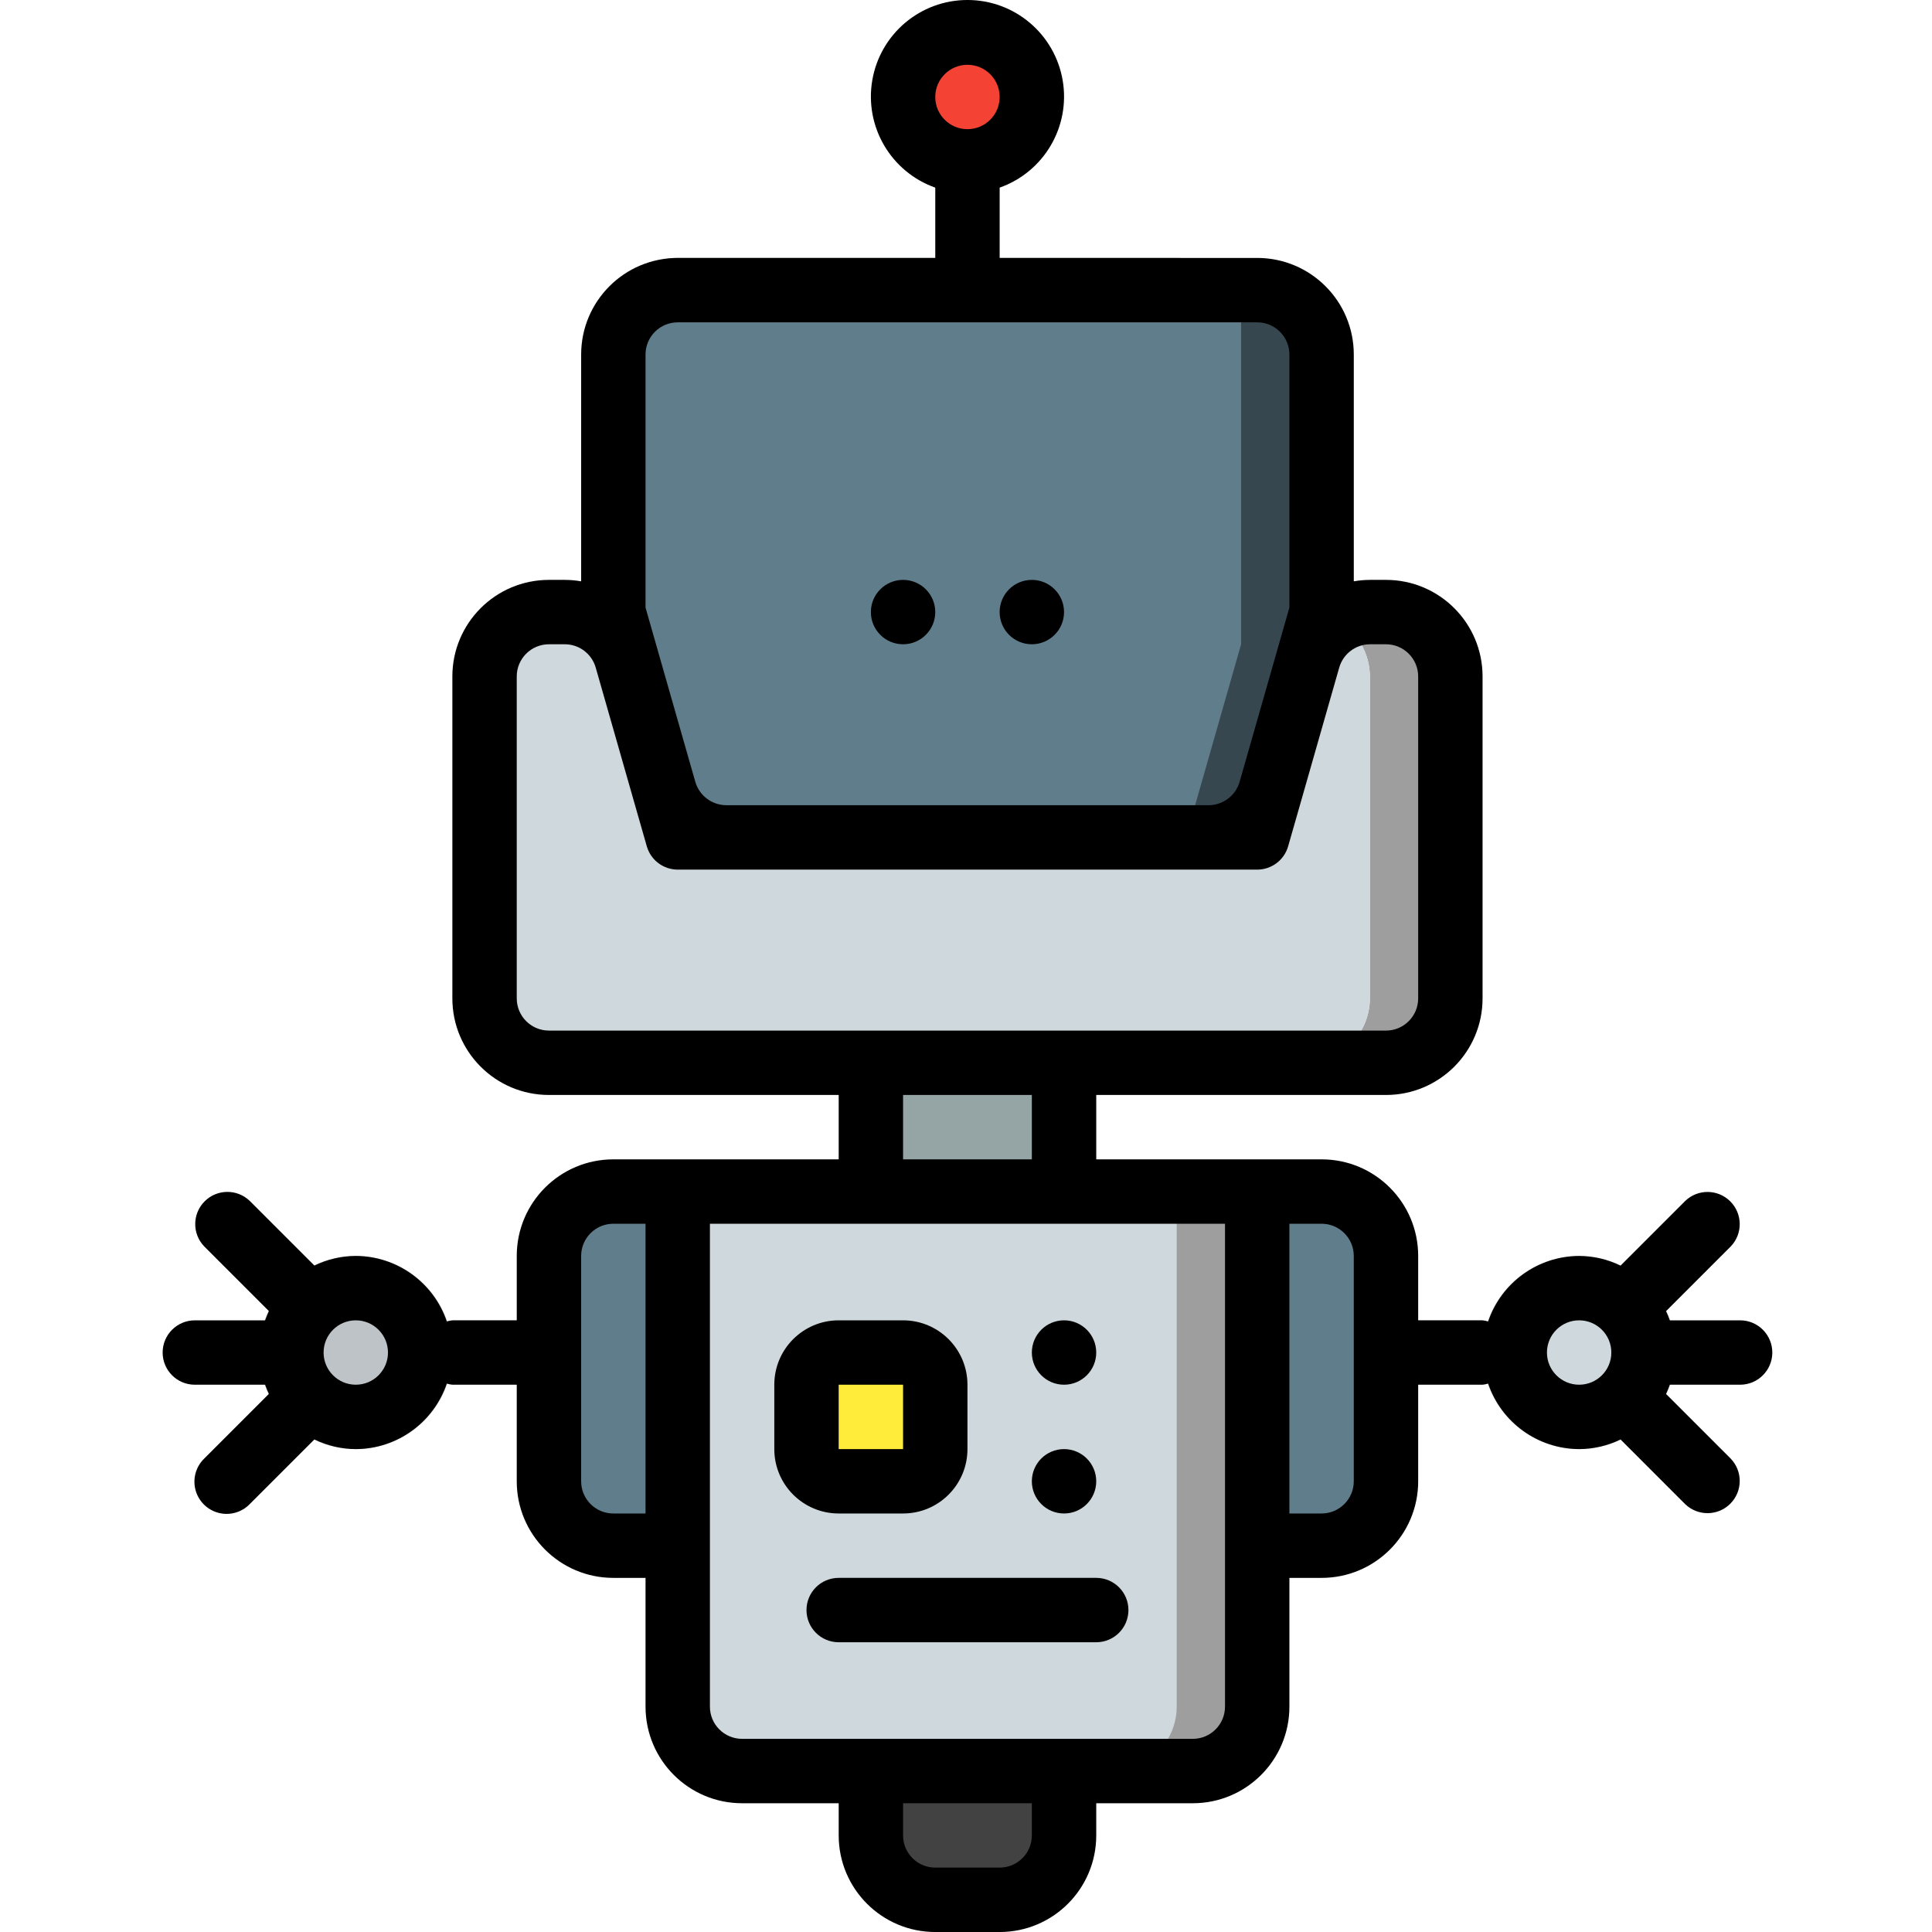 <svg height="512pt" viewBox="-43 0 512 512.106" width="512pt" xmlns="http://www.w3.org/2000/svg"><path d="m51.254 332.906c14.137 0 25.598 11.461 25.598 25.602 0 14.137-11.461 25.598-25.598 25.598-14.141 0-25.602-11.461-25.602-25.598 0-14.141 11.461-25.602 25.602-25.602zm0 0" fill="#bdc3c7"/><path d="m375.52 384.105c-14.137 0-25.602-11.461-25.602-25.598 0-14.141 11.465-25.602 25.602-25.602s25.602 11.461 25.602 25.602c0 14.137-11.465 25.598-25.602 25.598zm0 0" fill="#cfd8dc"/><path d="m119.52 315.84h25.602v93.867h-25.602c-9.426 0-17.066-7.641-17.066-17.066v-59.734c0-9.426 7.641-17.066 17.066-17.066zm0 0" fill="#607d8b"/><path d="m281.652 315.84h25.602c9.426 0 17.066 7.641 17.066 17.066v59.734c0 9.426-7.641 17.066-17.066 17.066h-25.602zm0 0" fill="#607d8b"/><path d="m238.988 460.906v25.602c-.031 9.414-7.656 17.035-17.07 17.066h-17.066c-9.414-.031-17.035-7.652-17.066-17.066v-25.602zm0 0" fill="#424242"/><path d="m187.785 268.199h51.203v64.707h-51.203zm0 0" fill="#95a5a5"/><path d="m290.188 315.84v136.531c-.027 9.414-7.652 17.039-17.066 17.066h-119.469c-9.414-.027-17.039-7.652-17.066-17.066v-136.531zm0 0" fill="#9e9e9e"/><path d="m268.852 315.84v136.531c-.027 9.414-7.652 17.039-17.066 17.066h-98.133c-9.414-.027-17.039-7.652-17.066-17.066v-136.531zm0 0" fill="#cfd8dc"/><path d="m179.254 358.508h17.066c4.711 0 8.531 3.82 8.531 8.531v17.066c0 4.715-3.82 8.535-8.531 8.535h-17.066c-4.715 0-8.535-3.82-8.535-8.535v-17.066c0-4.711 3.82-8.531 8.535-8.531zm0 0" fill="#ffeb3a"/><path d="m307.254 93.973v85.332l-17.066 59.734h-153.602l-17.066-59.734v-85.332c.027-9.414 7.652-17.039 17.066-17.066h153.602c9.414.027 17.039 7.652 17.066 17.066zm0 0" fill="#37474f"/><path d="m285.918 85.438v85.336l-17.066 59.734h-132.266l-17.066-59.734v-85.336c.027-9.414 7.652-17.035 17.066-17.066h132.266c9.414.031 17.039 7.652 17.066 17.066zm0 0" fill="#607d8b"/><path d="m341.387 179.305v85.336c-.027 9.414-7.652 17.039-17.066 17.066h-21.332c9.41-.027 17.035-7.652 17.066-17.066v-85.336c-.027-6.062-3.234-11.668-8.449-14.762 2.598-1.496 5.535-2.289 8.531-2.305h4.184c9.414.027 17.039 7.652 17.066 17.066zm0 0" fill="#9e9e9e"/><path d="m320.055 179.305v85.336c-.031 9.414-7.656 17.039-17.066 17.066h-200.535c-9.414-.027-17.039-7.652-17.066-17.066v-85.336c-.02-4.531 1.77-8.883 4.977-12.09 3.203-3.203 7.559-4.996 12.09-4.977h4.18c7.617-.012 14.312 5.047 16.387 12.375l10.066 34.984c2.074 7.332 8.77 12.387 16.387 12.375h127.828c7.617.012 14.312-5.043 16.383-12.375l10.07-34.984c1.18-4.266 4.004-7.887 7.852-10.07 5.215 3.094 8.422 8.699 8.449 14.762zm0 0" fill="#cfd8dc"/><path d="m230.453 25.707c0 9.426-7.641 17.066-17.066 17.066s-17.066-7.641-17.066-17.066 7.641-17.066 17.066-17.066 17.066 7.641 17.066 17.066zm0 0" fill="#f44335"/><path d="m204.852 162.238c0 4.715-3.82 8.535-8.531 8.535-4.715 0-8.535-3.82-8.535-8.535 0-4.711 3.82-8.531 8.535-8.531 4.711 0 8.531 3.82 8.531 8.531zm0 0"/><path d="m238.988 162.238c0 4.715-3.824 8.535-8.535 8.535-4.715 0-8.535-3.82-8.535-8.535 0-4.711 3.82-8.531 8.535-8.531 4.711 0 8.535 3.82 8.535 8.531zm0 0"/><path d="m247.52 358.508c0 4.711-3.82 8.531-8.531 8.531-4.715 0-8.535-3.82-8.535-8.531 0-4.715 3.82-8.535 8.535-8.535 4.711 0 8.531 3.82 8.531 8.535zm0 0"/><path d="m247.52 392.641c0 4.711-3.82 8.531-8.531 8.531-4.715 0-8.535-3.82-8.535-8.531 0-4.715 3.82-8.535 8.535-8.535 4.711 0 8.531 3.82 8.531 8.535zm0 0"/><path d="m8.586 367.039h18.637c.293.836.629 1.652 1.008 2.449l-.078.051-17.066 17.066c-2.219 2.145-3.105 5.316-2.328 8.301.781 2.98 3.113 5.312 6.098 6.094 2.98.781 6.156-.109 8.297-2.328l17.066-17.066.051-.078c3.422 1.68 7.176 2.559 10.984 2.578 10.922-.047 20.609-7.023 24.121-17.363.484.145.977.246 1.477.297h17.066v25.602c0 14.137 11.465 25.598 25.602 25.598h8.535v34.133c0 14.141 11.461 25.602 25.598 25.602h25.602v8.535c0 14.137 11.461 25.598 25.598 25.598h17.066c14.141 0 25.602-11.461 25.602-25.598v-8.535h25.602c14.137 0 25.598-11.461 25.598-25.602v-34.133h8.535c14.137 0 25.598-11.461 25.598-25.598v-25.602h17.066c.504-.051.996-.152 1.477-.297 3.516 10.34 13.203 17.316 24.125 17.363 3.809-.016 7.562-.891 10.984-2.559l.051.074 17.066 17.07c3.348 3.23 8.668 3.188 11.961-.105 3.293-3.293 3.34-8.613.105-11.961l-17.066-17.066-.078-.055c.379-.801.715-1.625 1.008-2.465h18.637c4.711 0 8.531-3.82 8.531-8.531 0-4.715-3.82-8.535-8.531-8.535h-18.637c-.293-.832-.629-1.652-1.008-2.449l.078-.051 17.066-17.066c3.234-3.348 3.188-8.672-.105-11.961-3.293-3.293-8.613-3.34-11.961-.105l-17.066 17.066-.051.078c-3.422-1.68-7.176-2.559-10.984-2.578-10.922.051-20.609 7.023-24.125 17.363-.48-.145-.973-.246-1.477-.297h-17.066v-17.066c0-14.141-11.461-25.602-25.598-25.602h-59.734v-17.066h76.801c14.137 0 25.598-11.461 25.598-25.598v-85.336c0-14.137-11.461-25.598-25.598-25.598h-4.191c-1.457 0-2.91.129-4.344.383v-60.117c0-14.137-11.461-25.602-25.598-25.602h-68.27v-18.637c11.758-4.156 18.809-16.176 16.699-28.465-2.109-12.289-12.762-21.27-25.23-21.27s-23.125 8.98-25.23 21.27c-2.109 12.289 4.941 24.309 16.695 28.465v18.637h-68.266c-14.137 0-25.598 11.465-25.598 25.602v60.117c-1.438-.254-2.891-.383-4.344-.383h-4.191c-14.137 0-25.602 11.461-25.602 25.598v85.336c0 14.137 11.465 25.598 25.602 25.598h76.801v17.066h-59.734c-14.137 0-25.602 11.461-25.602 25.602v17.066h-17.066c-.5.051-.992.152-1.477.297-3.512-10.34-13.199-17.312-24.121-17.363-3.809.016-7.562.891-10.984 2.559l-.051-.074-17.066-17.066c-3.348-3.234-8.672-3.188-11.961.102-3.293 3.293-3.34 8.613-.105 11.965l17.066 17.066.078.051c-.379.801-.715 1.625-1.008 2.465h-18.637c-4.711 0-8.531 3.82-8.531 8.535 0 4.711 3.82 8.531 8.531 8.531zm366.934-17.066c4.715 0 8.535 3.82 8.535 8.535 0 4.711-3.82 8.531-8.535 8.531-4.711 0-8.531-3.82-8.531-8.531 0-4.715 3.82-8.535 8.531-8.535zm-162.133-332.801c4.711 0 8.531 3.82 8.531 8.535 0 4.711-3.82 8.531-8.531 8.531-4.715 0-8.535-3.82-8.535-8.531 0-4.715 3.82-8.535 8.535-8.535zm17.066 469.336c0 4.711-3.82 8.531-8.535 8.531h-17.066c-4.711 0-8.531-3.82-8.531-8.531v-8.535h34.133zm85.332-153.602v59.734c0 4.711-3.82 8.531-8.531 8.531h-8.535v-76.801h8.535c4.711 0 8.531 3.82 8.531 8.535zm-34.133 25.602v93.863c0 4.715-3.82 8.535-8.531 8.535h-119.469c-4.711 0-8.531-3.82-8.531-8.535v-128h136.531zm-145.066-273.07h153.602c4.711 0 8.531 3.824 8.531 8.535v67.07l-3.207 11.223-1.621 5.684-8.371 29.297c-1.062 3.652-4.406 6.168-8.211 6.184h-127.844c-3.809-.016-7.148-2.531-8.211-6.184l-8.371-29.297-1.621-5.684-3.207-11.223v-67.07c0-4.711 3.82-8.535 8.531-8.535zm-42.668 179.203v-85.336c0-4.711 3.82-8.531 8.535-8.531h4.191c3.809-.004 7.16 2.523 8.207 6.188l5 17.492 4.992 17.484 3.543 12.375c1.043 3.664 4.391 6.191 8.199 6.195h153.602c3.805-.004 7.152-2.527 8.199-6.188l3.543-12.375 4.992-17.484 5-17.492c1.043-3.668 4.395-6.195 8.207-6.195h4.191c4.711 0 8.531 3.82 8.531 8.531v85.336c0 4.711-3.82 8.531-8.531 8.531h-221.867c-4.715 0-8.535-3.82-8.535-8.531zm102.402 25.598h34.133v17.066h-34.133zm-85.332 42.668c0-4.715 3.82-8.535 8.531-8.535h8.535v76.801h-8.535c-4.711 0-8.531-3.82-8.531-8.531zm-59.734 17.066c4.711 0 8.531 3.82 8.531 8.535 0 4.711-3.82 8.531-8.531 8.531-4.715 0-8.535-3.82-8.535-8.531 0-4.715 3.82-8.535 8.535-8.535zm0 0"/><path d="m196.32 401.172c9.426 0 17.066-7.641 17.066-17.066v-17.066c0-9.426-7.641-17.066-17.066-17.066h-17.066c-9.426 0-17.066 7.641-17.066 17.066v17.066c0 9.426 7.641 17.066 17.066 17.066zm-17.066-34.133h17.066v17.066h-17.066zm0 0"/><path d="m170.719 426.773c0 4.711 3.82 8.531 8.535 8.531h68.266c4.715 0 8.535-3.82 8.535-8.531 0-4.715-3.82-8.535-8.535-8.535h-68.266c-4.715 0-8.535 3.82-8.535 8.535zm0 0"/></svg>